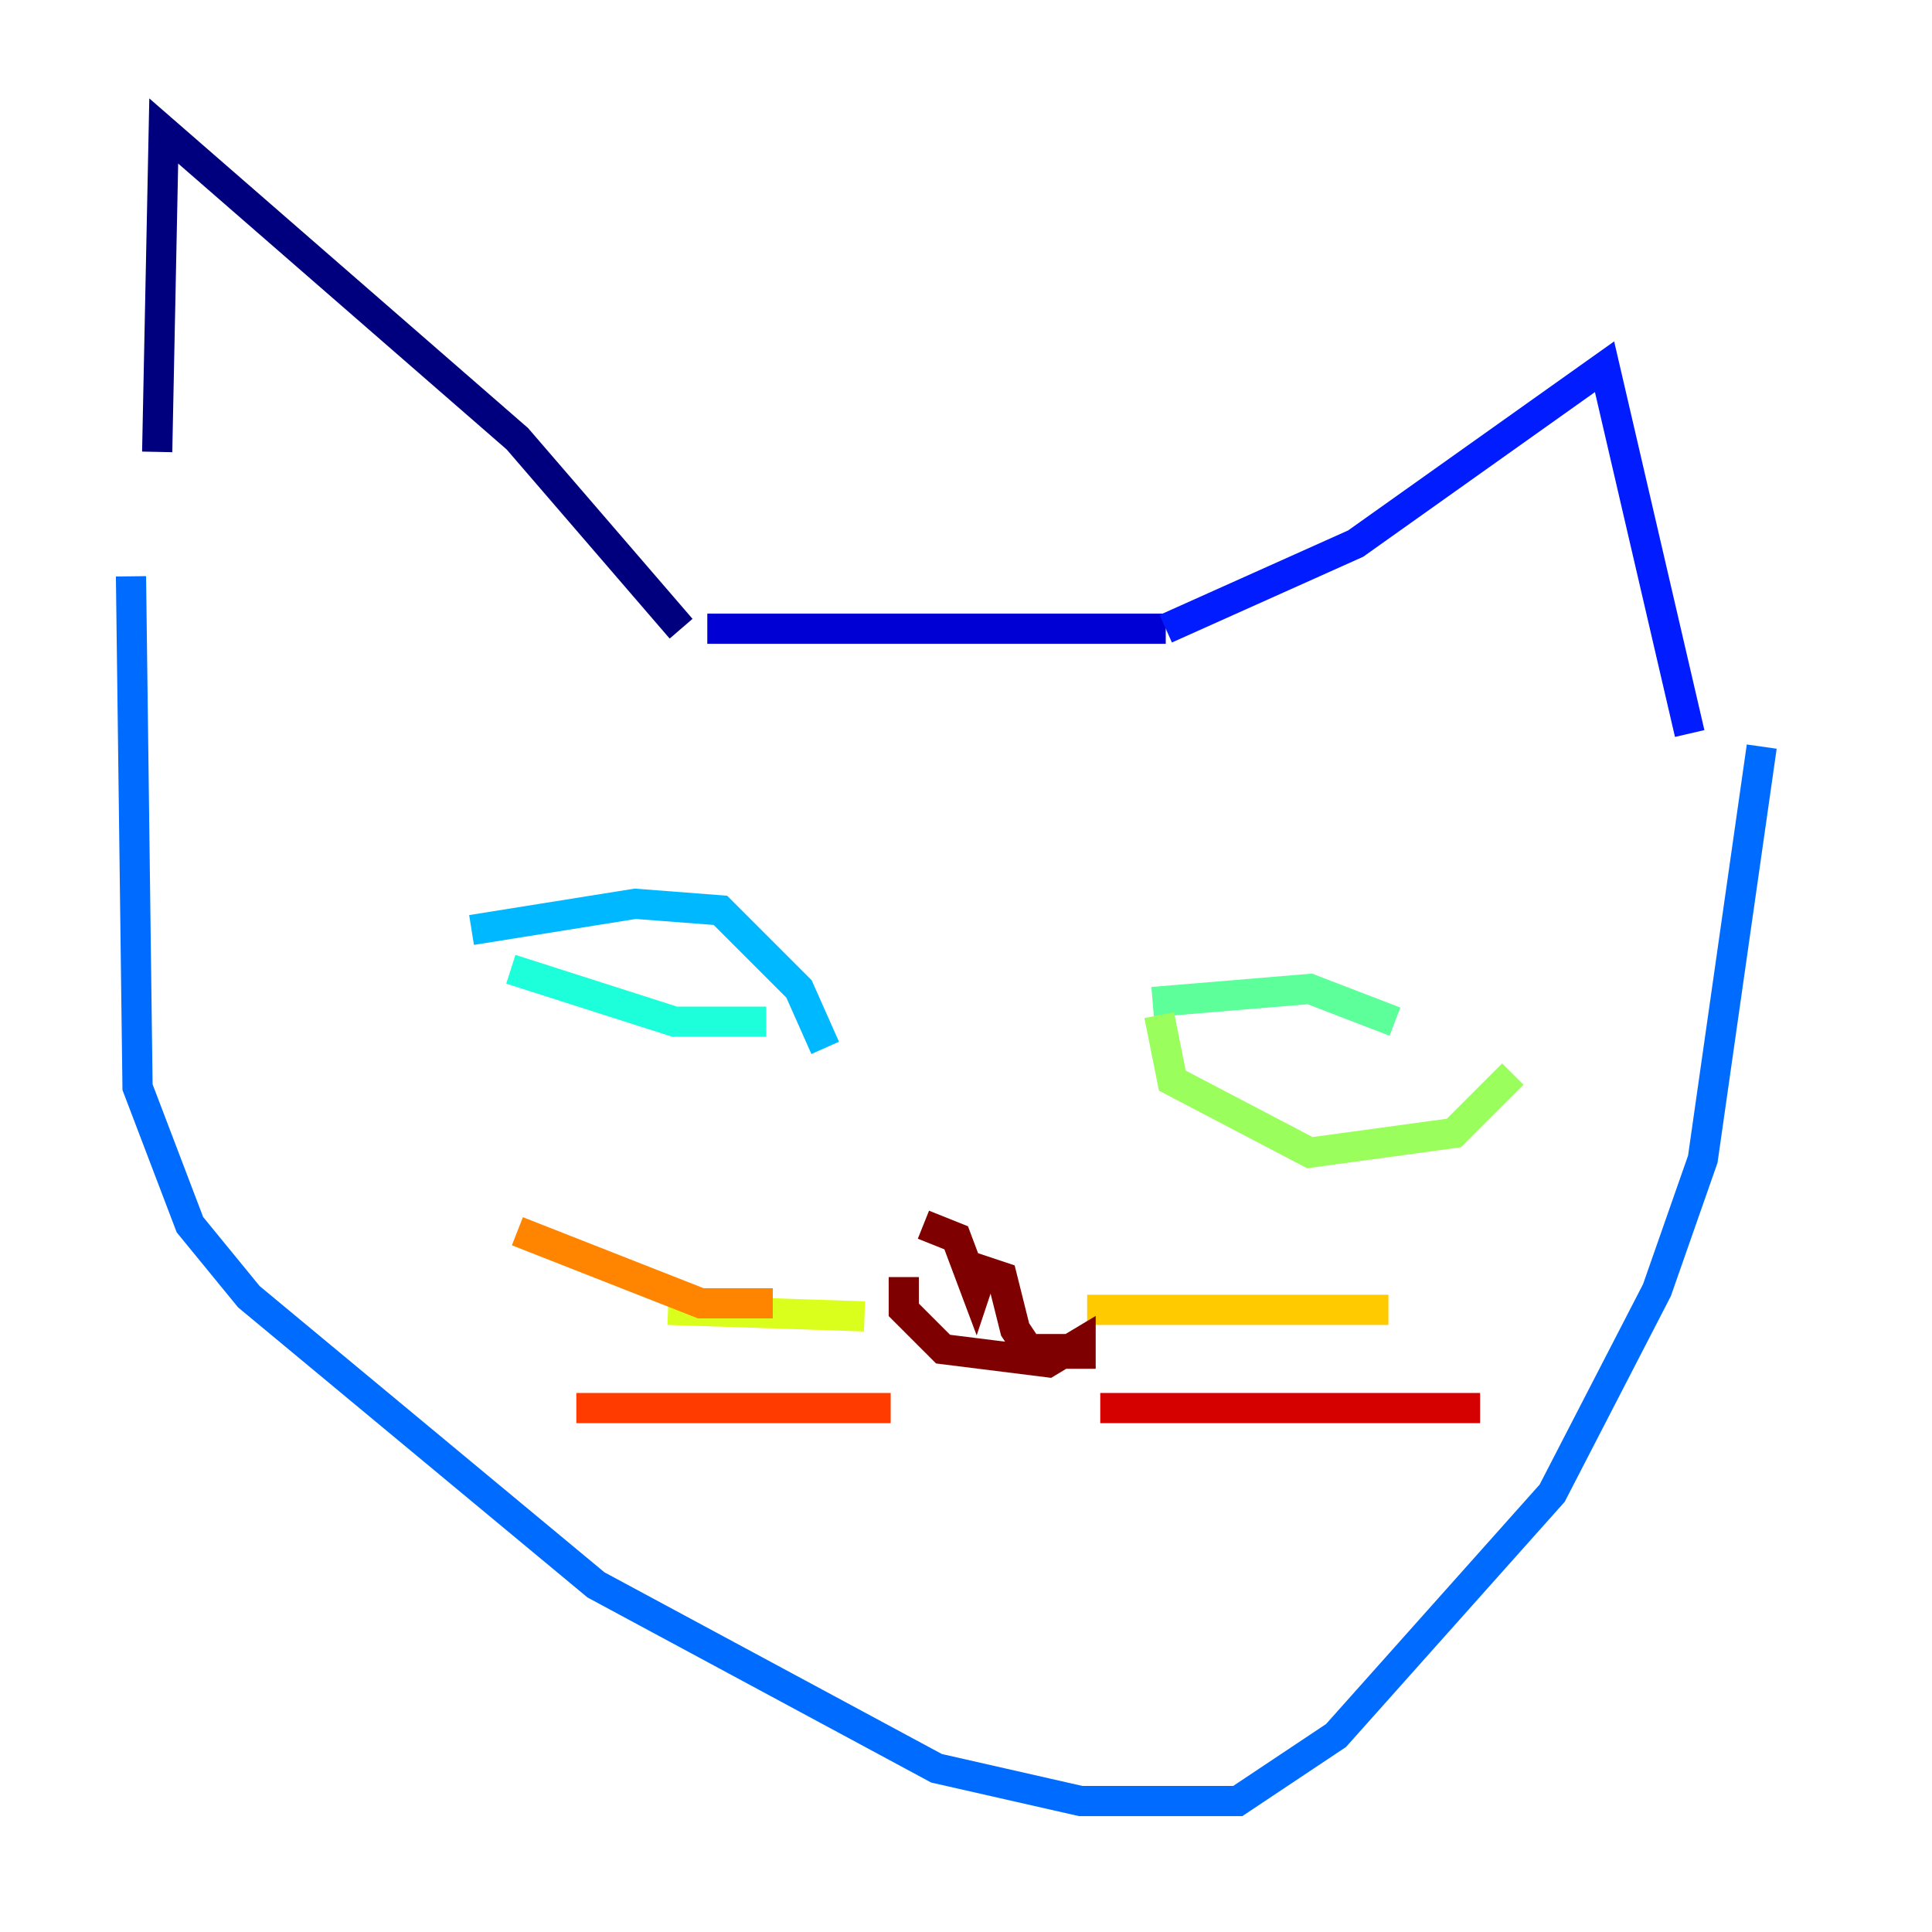 <?xml version="1.0" encoding="utf-8" ?>
<svg baseProfile="tiny" height="128" version="1.2" viewBox="0,0,128,128" width="128" xmlns="http://www.w3.org/2000/svg" xmlns:ev="http://www.w3.org/2001/xml-events" xmlns:xlink="http://www.w3.org/1999/xlink"><defs /><polyline fill="none" points="10.414,29.939 10.848,8.678 34.278,29.071 45.125,41.654" stroke="#00007f" stroke-width="2" /><polyline fill="none" points="46.861,41.654 77.234,41.654" stroke="#0000d5" stroke-width="2" /><polyline fill="none" points="77.234,41.654 89.817,36.014 106.305,24.298 111.946,48.597" stroke="#001cff" stroke-width="2" /><polyline fill="none" points="8.678,38.183 9.112,72.027 12.583,81.139 16.488,85.912 39.485,105.003 62.047,117.153 71.593,119.322 82.007,119.322 88.515,114.983 102.834,98.929 109.776,85.478 112.814,76.8 116.719,49.464" stroke="#006cff" stroke-width="2" /><polyline fill="none" points="31.241,61.614 42.088,59.878 47.729,60.312 52.936,65.519 54.671,69.424" stroke="#00b8ff" stroke-width="2" /><polyline fill="none" points="33.844,64.217 44.691,67.688 50.766,67.688" stroke="#1cffda" stroke-width="2" /><polyline fill="none" points="76.366,66.386 86.78,65.519 92.42,67.688" stroke="#5cff9a" stroke-width="2" /><polyline fill="none" points="76.8,67.254 77.668,71.593 86.78,76.366 96.325,75.064 100.231,71.159" stroke="#9aff5c" stroke-width="2" /><polyline fill="none" points="57.275,87.214 44.258,86.78" stroke="#daff1c" stroke-width="2" /><polyline fill="none" points="72.027,86.78 91.986,86.78" stroke="#ffcb00" stroke-width="2" /><polyline fill="none" points="51.2,86.346 46.427,86.346 34.278,81.573" stroke="#ff8500" stroke-width="2" /><polyline fill="none" points="59.01,93.288 38.183,93.288" stroke="#ff3b00" stroke-width="2" /><polyline fill="none" points="72.895,93.288 98.061,93.288" stroke="#d50000" stroke-width="2" /><polyline fill="none" points="59.878,84.61 59.878,86.78 62.481,89.383 69.424,90.251 71.593,88.949 71.593,90.685 71.593,89.383 68.122,89.383 67.254,88.081 66.386,84.61 65.085,84.176 64.651,85.478 63.349,82.007 61.18,81.139" stroke="#7f0000" stroke-width="2" /></svg>